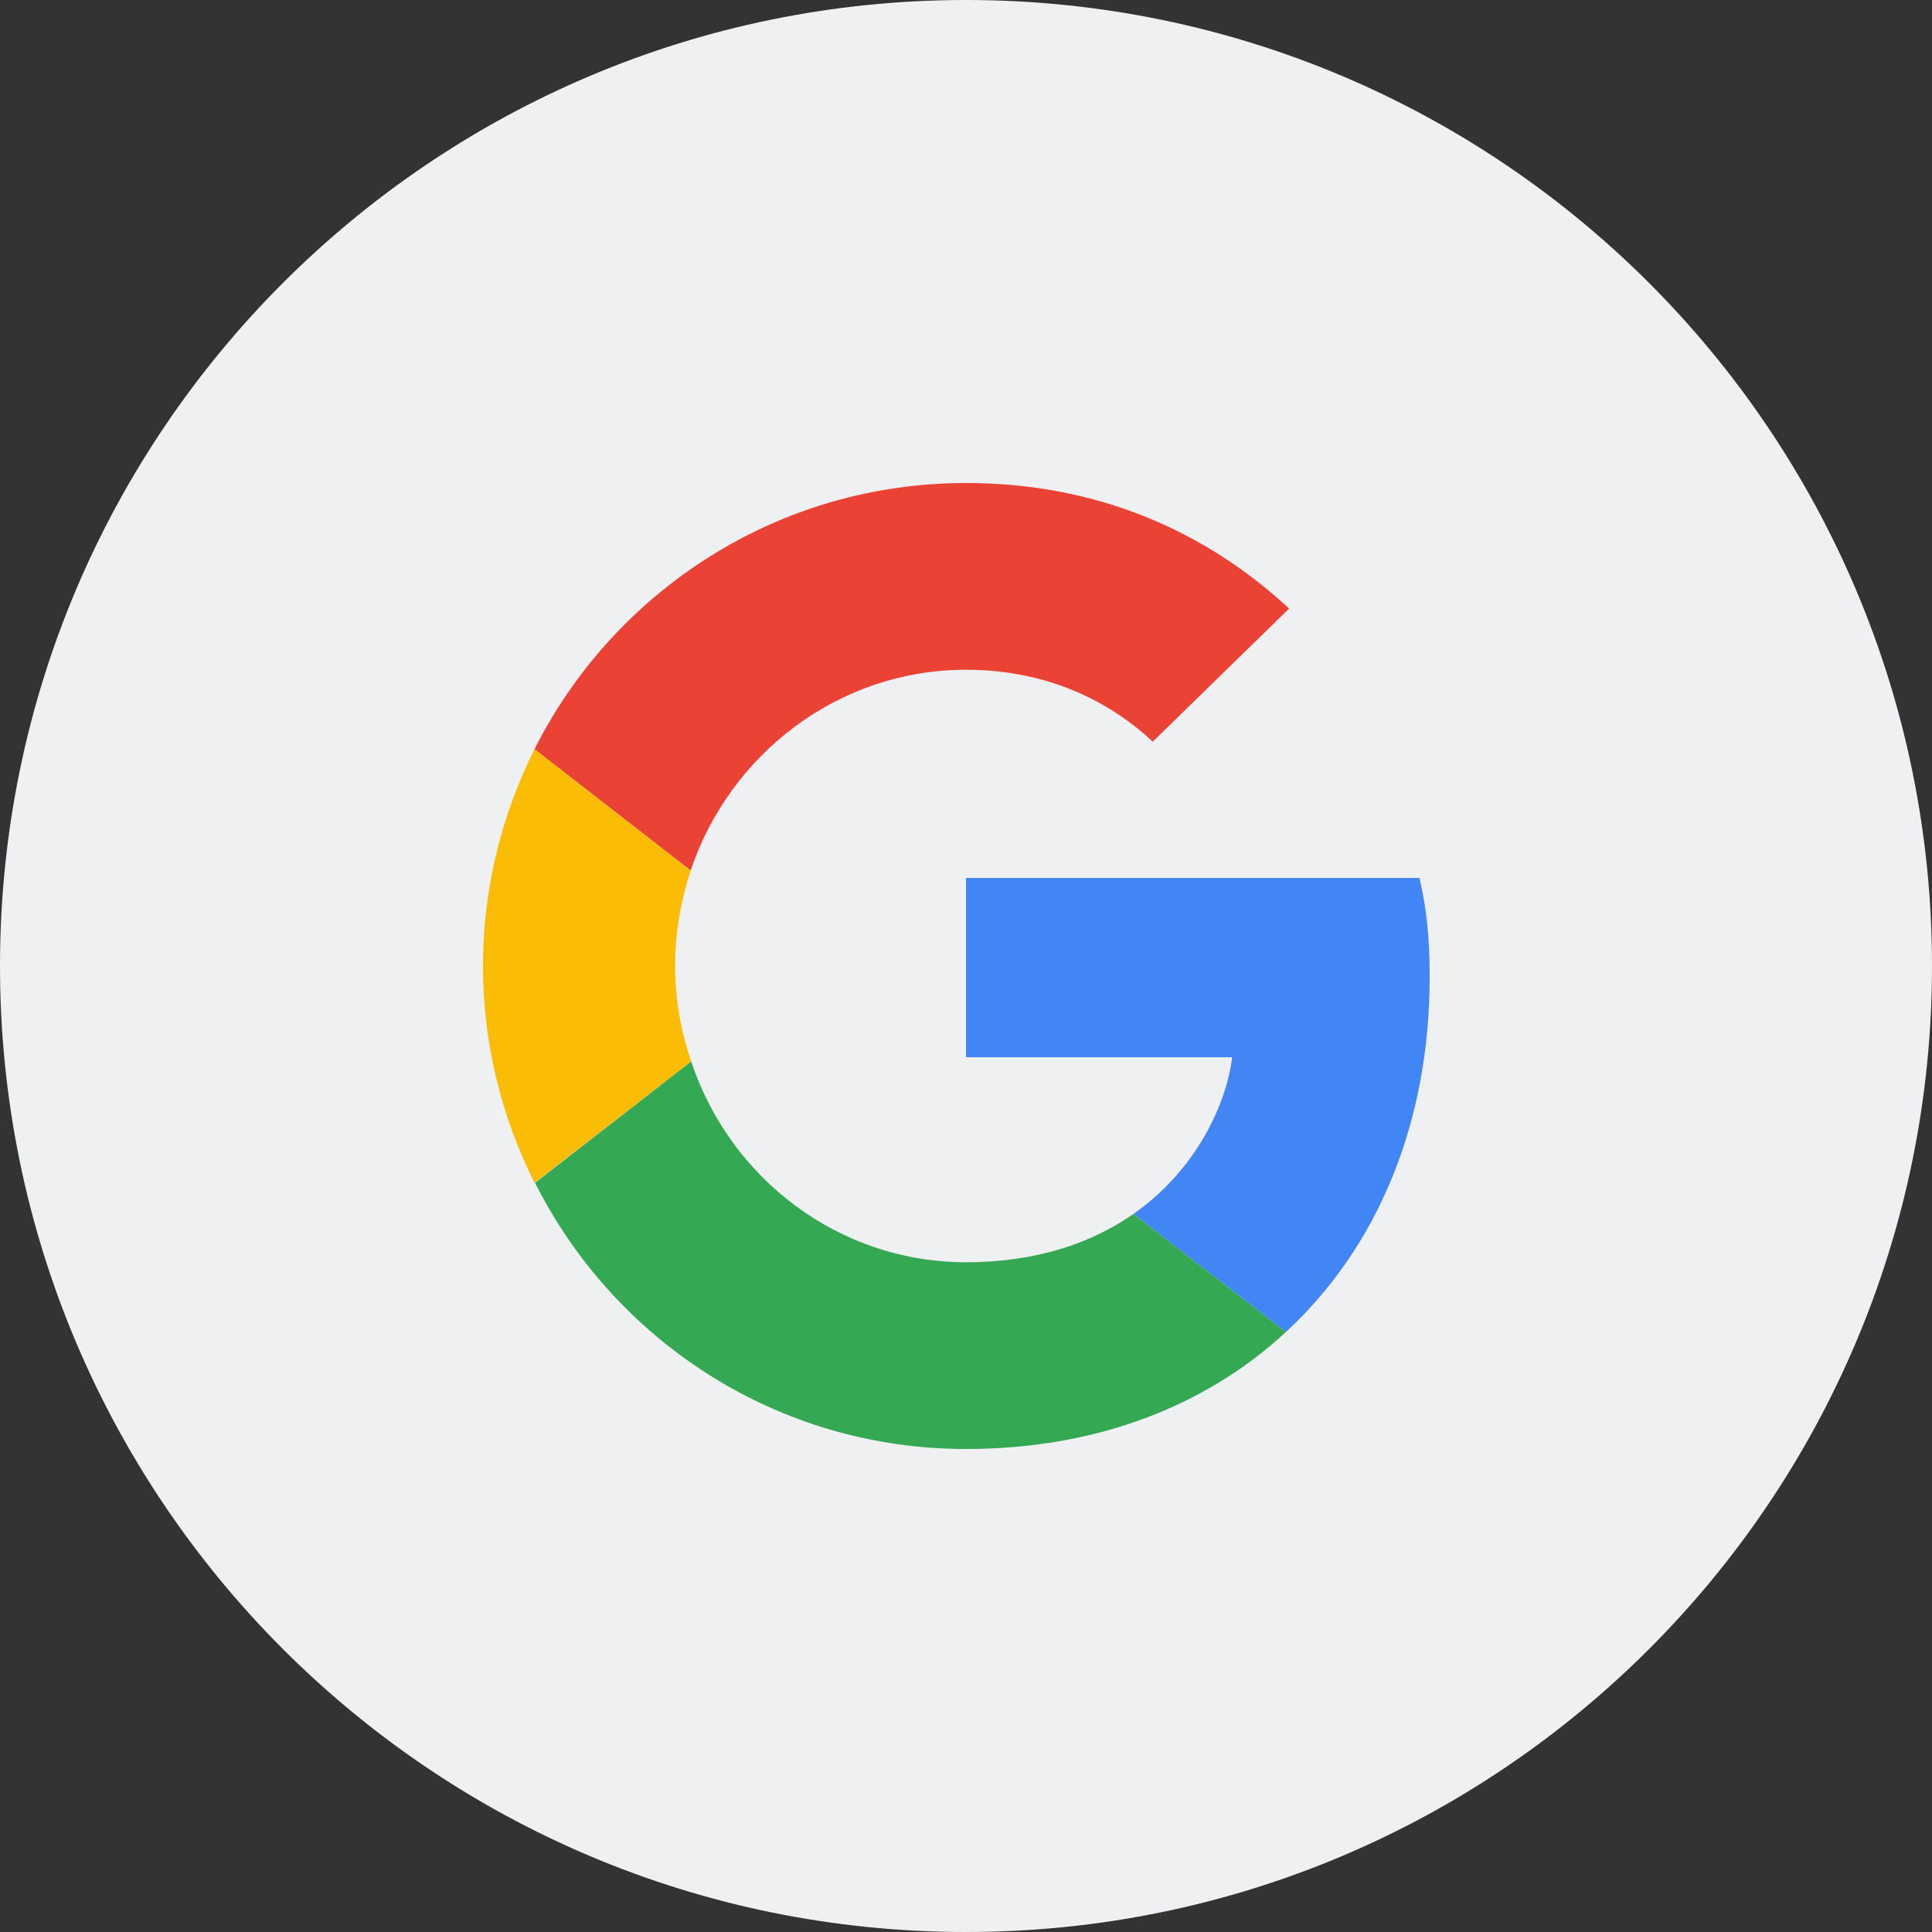 <svg width="48" height="48" viewBox="0 0 48 48" fill="none" xmlns="http://www.w3.org/2000/svg">
<rect x="0" y="0" width="48" height="48" fill="#333333" stroke="none"/>
<g id="Google">
<path id="Back" d="M0 24C0 10.745 10.745 0 24 0C37.255 0 48 10.745 48 24C48 37.255 37.255 48 24 48C10.745 48 0 37.255 0 24Z" fill="#EEF0F2"/>
<path id="Path" d="M24 16.64C26.253 16.64 27.773 17.613 28.64 18.427L32.027 15.12C29.947 13.187 27.24 12 24 12C19.306 12 15.253 14.693 13.279 18.613L17.159 21.627C18.133 18.733 20.826 16.64 24 16.64Z" fill="#EA4335"/>
<path id="Path_2" d="M35.52 24.267C35.52 23.28 35.44 22.56 35.267 21.813H24V26.267H30.613C30.48 27.373 29.76 29.04 28.16 30.16L31.947 33.094C34.214 31 35.52 27.92 35.52 24.267Z" fill="#4285F4"/>
<path id="Path_3" d="M17.173 26.373C16.919 25.627 16.773 24.827 16.773 24C16.773 23.173 16.919 22.373 17.159 21.627L13.279 18.613C12.466 20.24 11.999 22.067 11.999 24C11.999 25.933 12.466 27.76 13.279 29.387L17.173 26.373Z" fill="#FBBC05"/>
<path id="Path_4" d="M24 36C27.24 36 29.96 34.934 31.947 33.094L28.16 30.16C27.146 30.867 25.787 31.36 24 31.36C20.826 31.36 18.133 29.267 17.173 26.373L13.293 29.387C15.266 33.307 19.306 36 24 36Z" fill="#34A853"/>
</g>
</svg>
